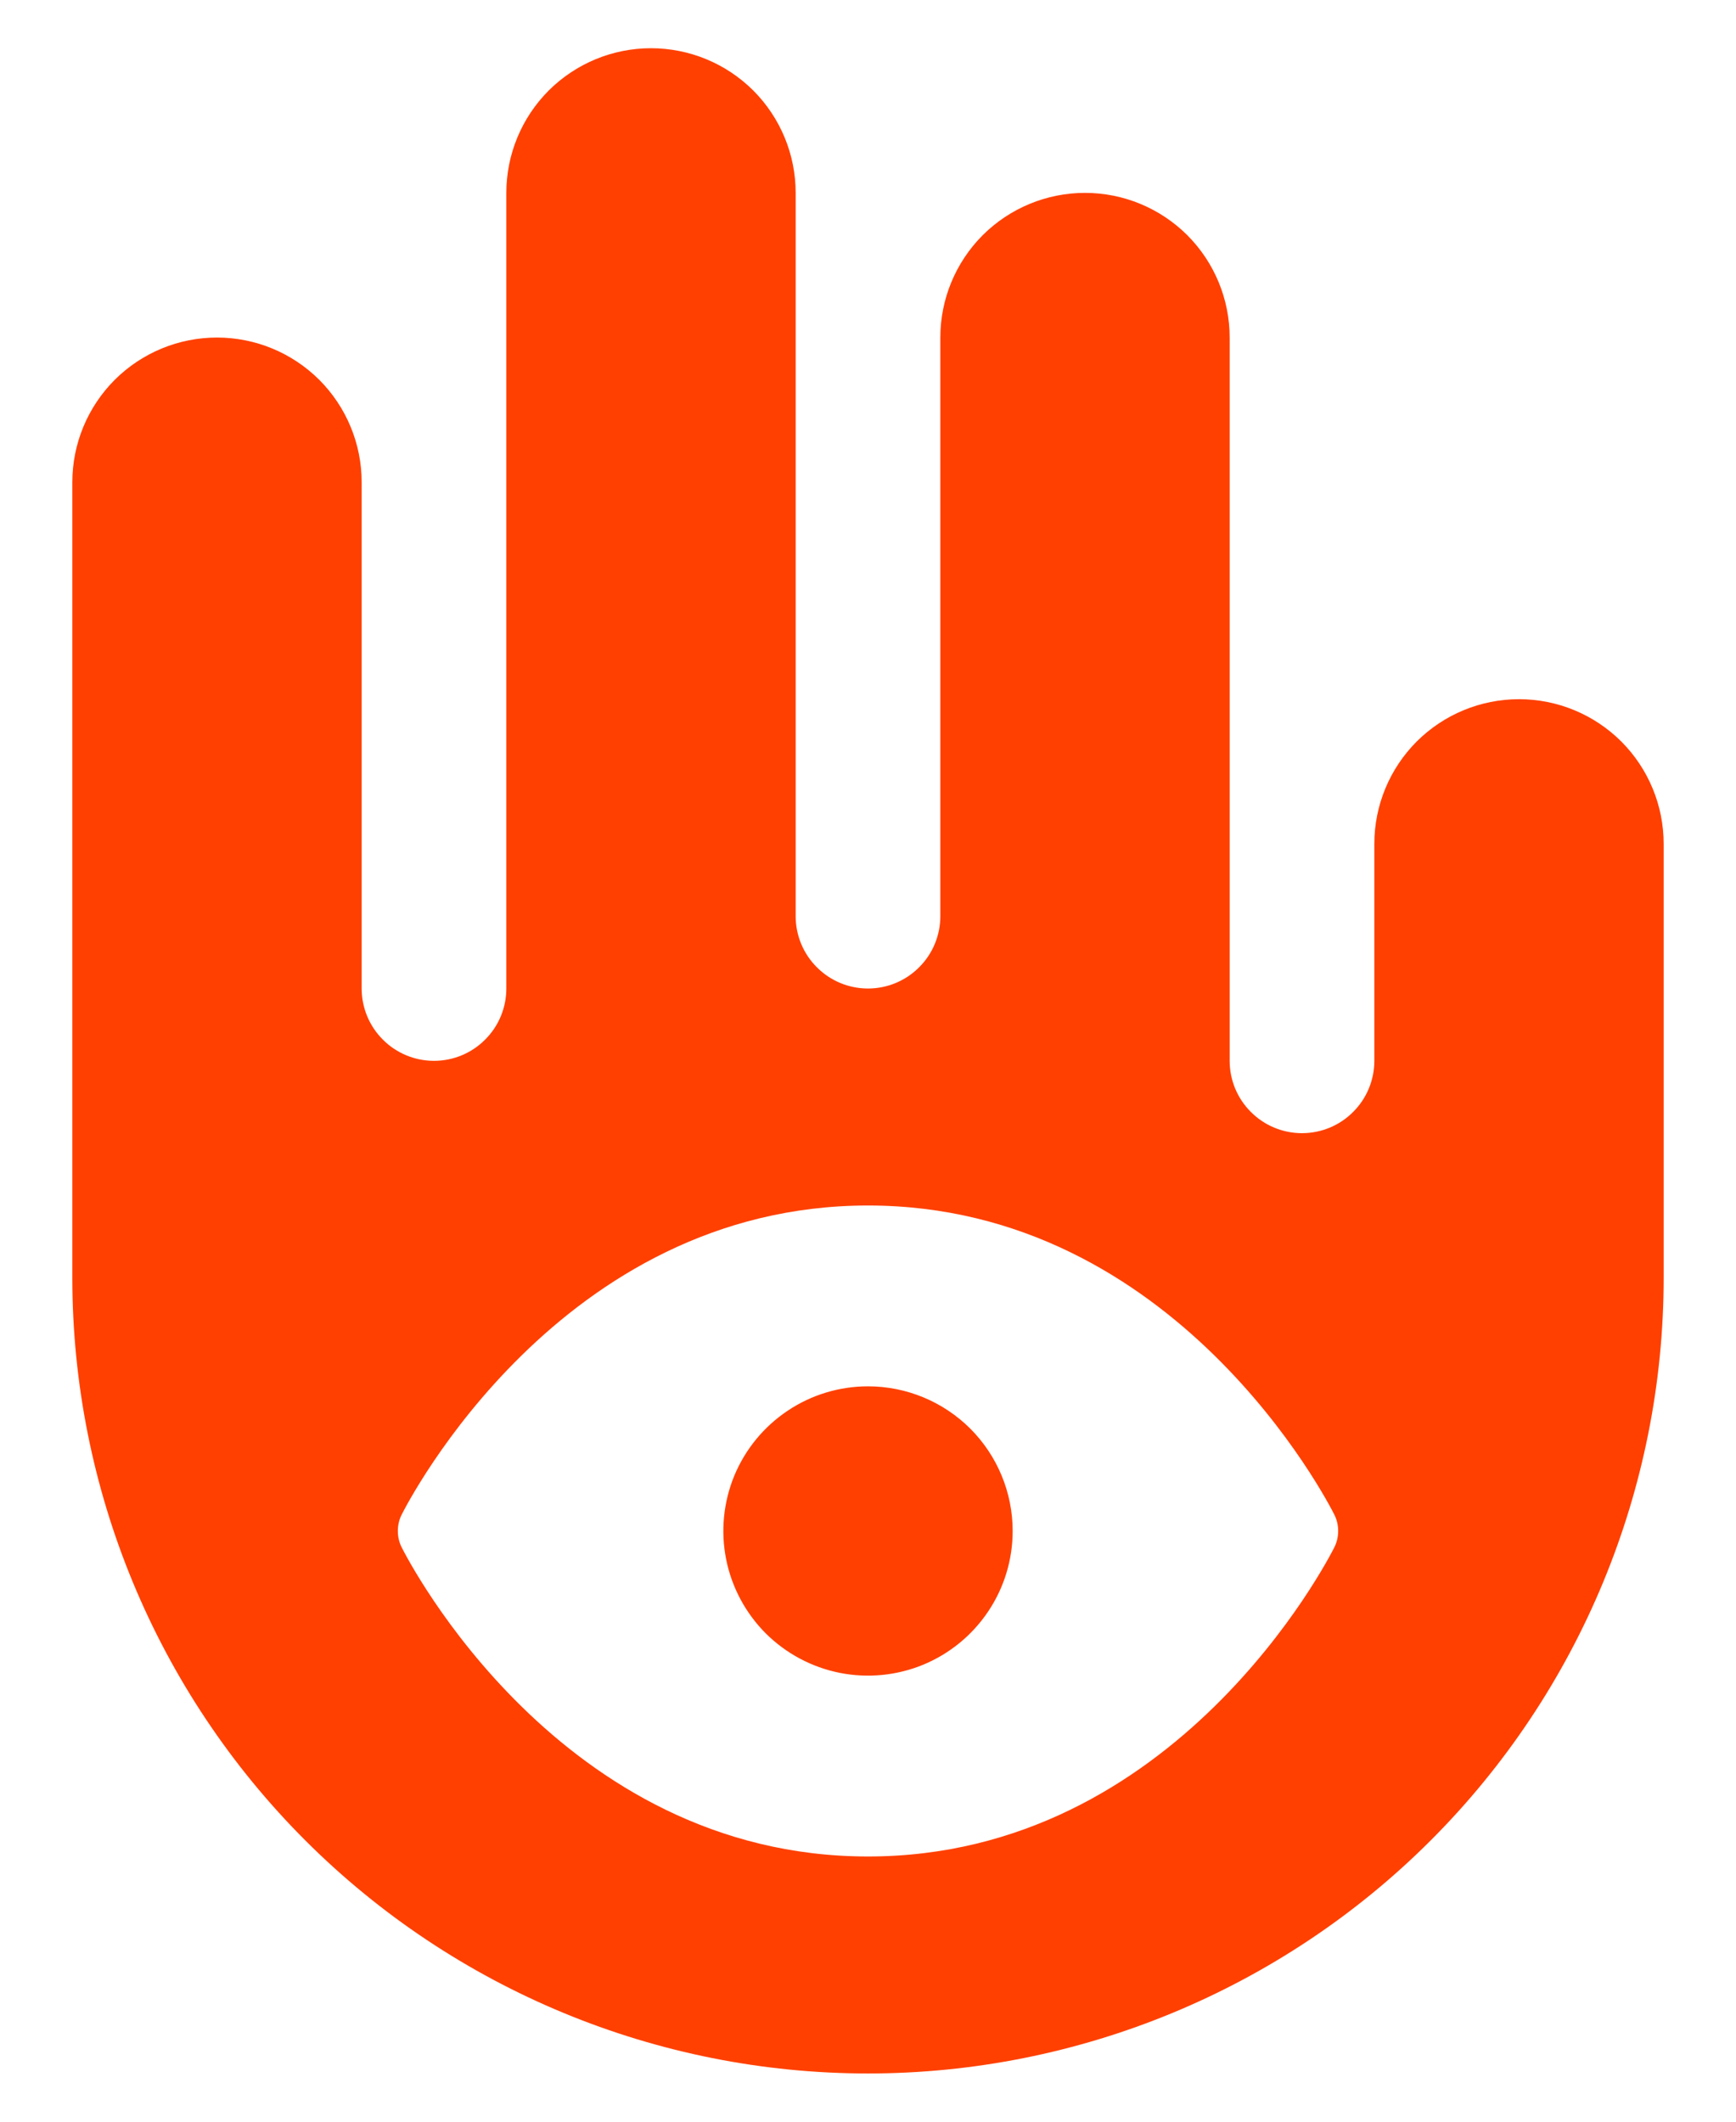 <svg width="18" height="22" viewBox="0 0 18 22" fill="none" xmlns="http://www.w3.org/2000/svg">
<path d="M10.5 15.875C10.5 16.172 10.412 16.462 10.247 16.708C10.082 16.955 9.848 17.147 9.574 17.261C9.3 17.374 8.998 17.404 8.707 17.346C8.416 17.288 8.149 17.145 7.939 16.936C7.73 16.726 7.587 16.459 7.529 16.168C7.471 15.877 7.501 15.575 7.614 15.301C7.728 15.027 7.92 14.793 8.167 14.628C8.413 14.463 8.703 14.375 9 14.375C9.398 14.375 9.779 14.533 10.061 14.814C10.342 15.096 10.5 15.477 10.5 15.875ZM17.25 8.75V13.25C17.25 15.438 16.381 17.537 14.834 19.084C13.287 20.631 11.188 21.5 9 21.5C6.812 21.5 4.714 20.631 3.166 19.084C1.619 17.537 0.75 15.438 0.75 13.25V5C0.75 4.602 0.908 4.221 1.189 3.939C1.471 3.658 1.852 3.5 2.25 3.5C2.648 3.5 3.029 3.658 3.311 3.939C3.592 4.221 3.75 4.602 3.75 5V10.25C3.75 10.449 3.829 10.64 3.97 10.78C4.11 10.921 4.301 11 4.5 11C4.699 11 4.89 10.921 5.03 10.78C5.171 10.64 5.25 10.449 5.25 10.25V2C5.25 1.602 5.408 1.221 5.689 0.939C5.971 0.658 6.352 0.5 6.75 0.5C7.148 0.5 7.529 0.658 7.811 0.939C8.092 1.221 8.25 1.602 8.25 2V9.5C8.25 9.699 8.329 9.89 8.47 10.03C8.61 10.171 8.801 10.25 9 10.25C9.199 10.25 9.39 10.171 9.53 10.03C9.671 9.89 9.75 9.699 9.75 9.5V3.5C9.75 3.102 9.908 2.721 10.189 2.439C10.471 2.158 10.852 2 11.25 2C11.648 2 12.029 2.158 12.311 2.439C12.592 2.721 12.75 3.102 12.75 3.5V11C12.75 11.199 12.829 11.39 12.97 11.53C13.11 11.671 13.301 11.75 13.5 11.75C13.699 11.75 13.89 11.671 14.03 11.53C14.171 11.39 14.25 11.199 14.25 11V8.75C14.25 8.352 14.408 7.971 14.689 7.689C14.971 7.408 15.352 7.25 15.75 7.25C16.148 7.25 16.529 7.408 16.811 7.689C17.092 7.971 17.25 8.352 17.25 8.75ZM13.836 15.707C13.77 15.576 12.195 12.5 9 12.5C5.805 12.5 4.23 15.576 4.164 15.707C4.138 15.759 4.125 15.817 4.125 15.875C4.125 15.933 4.138 15.991 4.164 16.043C4.23 16.174 5.805 19.25 9 19.25C12.195 19.25 13.77 16.174 13.836 16.043C13.862 15.991 13.875 15.933 13.875 15.875C13.875 15.817 13.862 15.759 13.836 15.707Z" fill="#FF4000"/>
</svg>
